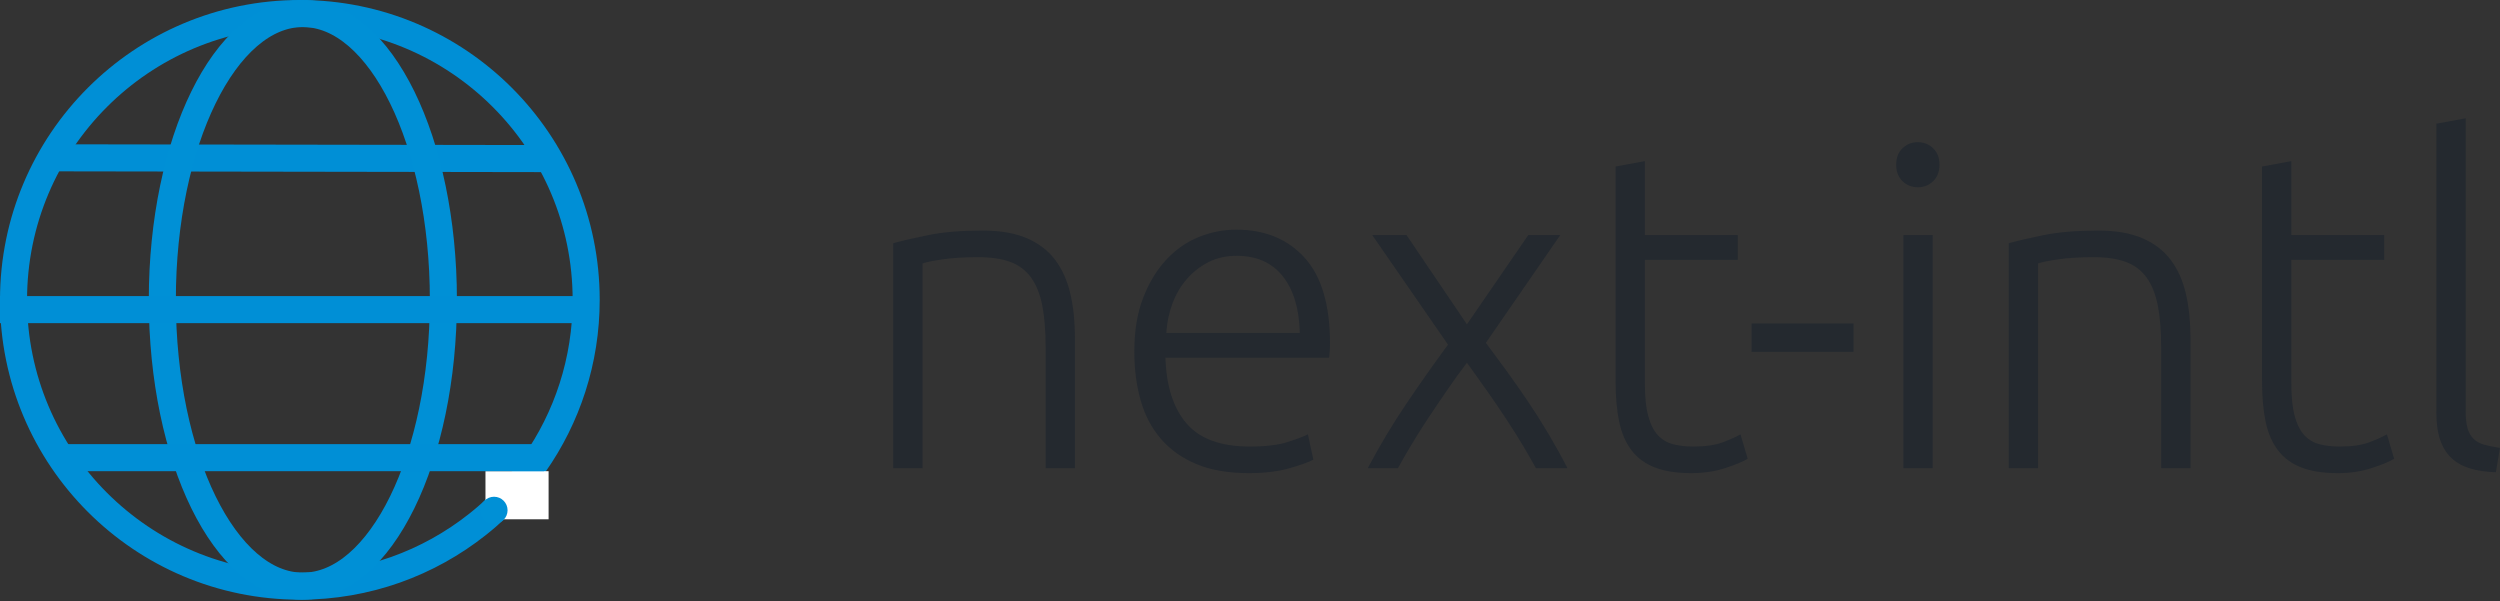 <?xml version="1.0" encoding="UTF-8"?>
<svg width="499px" height="120px" viewBox="0 0 499 120" version="1.1" xmlns="http://www.w3.org/2000/svg" xmlns:xlink="http://www.w3.org/1999/xlink">
    <rect x="0" y="0" width="499" height="120" fill="#333333" stroke="none"/>
    <title>logo-bright standalone@4x</title>
    <g id="logo-bright-standalone" stroke="none" stroke-width="1" fill="none" fill-rule="evenodd">
        <g id="Group" transform="translate(-0, 0)">
            <path d="M184.14,93.45 L184.14,52.59 C184.74,52.35 186.045,52.08 188.055,51.78 C190.065,51.48 192.45,51.33 195.21,51.33 C197.79,51.33 199.935,51.645 201.645,52.275 C203.355,52.905 204.735,53.94 205.785,55.38 C206.835,56.82 207.585,58.68 208.035,60.96 C208.485,63.24 208.71,66.03 208.71,69.33 L208.71,69.33 L208.71,93.45 L214.56,93.45 L214.56,67.44 C214.56,64.26 214.26,61.35 213.66,58.71 C213.06,56.07 212.055,53.805 210.645,51.915 C209.235,50.025 207.345,48.57 204.975,47.55 C202.605,46.53 199.65,46.02 196.11,46.02 C191.85,46.02 188.25,46.32 185.31,46.92 C182.37,47.52 180.03,48.06 178.29,48.54 L178.29,48.54 L178.29,93.45 L184.14,93.45 Z M249.27,94.44 C252.39,94.44 255.105,94.11 257.415,93.45 C259.725,92.79 261.3,92.22 262.14,91.74 L262.14,91.74 L261.06,86.7 C260.22,87.12 258.87,87.63 257.01,88.23 C255.15,88.83 252.63,89.13 249.45,89.13 C243.69,89.13 239.49,87.6 236.85,84.54 C234.21,81.48 232.8,77.1 232.62,71.4 L232.62,71.4 L265.29,71.4 C265.35,70.98 265.395,70.53 265.425,70.05 C265.455,69.57 265.47,69.09 265.47,68.61 C265.47,60.87 263.775,55.14 260.385,51.42 C256.995,47.7 252.45,45.84 246.75,45.84 C244.17,45.84 241.665,46.335 239.235,47.325 C236.805,48.315 234.645,49.83 232.755,51.87 C230.865,53.91 229.335,56.445 228.165,59.475 C226.995,62.505 226.41,66.06 226.41,70.14 C226.41,73.68 226.83,76.935 227.67,79.905 C228.51,82.875 229.86,85.44 231.72,87.6 C233.58,89.76 235.95,91.44 238.83,92.64 C241.71,93.84 245.19,94.44 249.27,94.44 Z M259.44,66.45 L232.8,66.45 C232.92,64.41 233.325,62.46 234.015,60.6 C234.705,58.74 235.665,57.105 236.895,55.695 C238.125,54.285 239.565,53.16 241.215,52.32 C242.865,51.48 244.74,51.06 246.84,51.06 C250.8,51.06 253.86,52.41 256.02,55.11 C258.18,57.81 259.32,61.59 259.44,66.45 L259.44,66.45 Z M279.03,93.45 C279.75,92.13 280.62,90.615 281.64,88.905 C282.66,87.195 283.785,85.41 285.015,83.55 C286.245,81.69 287.52,79.8 288.84,77.88 C290.16,75.96 291.48,74.13 292.8,72.39 C294.06,74.13 295.365,75.96 296.715,77.88 C298.065,79.8 299.355,81.69 300.585,83.55 C301.815,85.41 302.94,87.195 303.96,88.905 C304.98,90.615 305.85,92.13 306.57,93.45 L306.57,93.45 L312.87,93.45 C311.73,91.23 310.485,88.98 309.135,86.7 C307.785,84.42 306.39,82.215 304.95,80.085 C303.51,77.955 302.07,75.9 300.63,73.92 C299.19,71.94 297.84,70.11 296.58,68.43 L296.58,68.43 L311.43,46.92 L305.04,46.92 L292.8,64.74 L280.74,46.92 L273.9,46.92 L289.02,68.79 C286.2,72.63 283.44,76.545 280.74,80.535 C278.04,84.525 275.46,88.83 273,93.45 L273,93.45 L279.03,93.45 Z M337.59,94.44 C340.05,94.44 342.33,94.095 344.43,93.405 C346.53,92.715 348,92.1 348.84,91.56 L348.84,91.56 L347.4,86.7 C346.56,87.18 345.39,87.705 343.89,88.275 C342.39,88.845 340.41,89.13 337.95,89.13 C336.51,89.13 335.19,88.98 333.99,88.68 C332.79,88.38 331.77,87.78 330.93,86.88 C330.09,85.98 329.445,84.705 328.995,83.055 C328.545,81.405 328.32,79.26 328.32,76.62 L328.32,76.62 L328.32,51.87 L346.86,51.87 L346.86,46.92 L328.32,46.92 L328.32,32.16 L322.47,33.24 L322.47,76.08 C322.47,79.2 322.71,81.9 323.19,84.18 C323.67,86.46 324.495,88.365 325.665,89.895 C326.835,91.425 328.395,92.565 330.345,93.315 C332.295,94.065 334.71,94.44 337.59,94.44 Z M369.96,70.23 L369.96,64.56 L349.62,64.56 L349.62,70.23 L369.96,70.23 Z M382.8,37.38 C384,37.38 385.02,36.975 385.86,36.165 C386.7,35.355 387.12,34.26 387.12,32.88 C387.12,31.5 386.7,30.405 385.86,29.595 C385.02,28.785 384,28.38 382.8,28.38 C381.6,28.38 380.58,28.785 379.74,29.595 C378.9,30.405 378.48,31.5 378.48,32.88 C378.48,34.26 378.9,35.355 379.74,36.165 C380.58,36.975 381.6,37.38 382.8,37.38 Z M385.77,93.45 L385.77,46.92 L379.92,46.92 L379.92,93.45 L385.77,93.45 Z M406.8,93.45 L406.8,52.59 C407.4,52.35 408.705,52.08 410.715,51.78 C412.725,51.48 415.11,51.33 417.87,51.33 C420.45,51.33 422.595,51.645 424.305,52.275 C426.015,52.905 427.395,53.94 428.445,55.38 C429.495,56.82 430.245,58.68 430.695,60.96 C431.145,63.24 431.37,66.03 431.37,69.33 L431.37,69.33 L431.37,93.45 L437.22,93.45 L437.22,67.44 C437.22,64.26 436.92,61.35 436.32,58.71 C435.72,56.07 434.715,53.805 433.305,51.915 C431.895,50.025 430.005,48.57 427.635,47.55 C425.265,46.53 422.31,46.02 418.77,46.02 C414.51,46.02 410.91,46.32 407.97,46.92 C405.03,47.52 402.69,48.06 400.95,48.54 L400.95,48.54 L400.95,93.45 L406.8,93.45 Z M466.62,94.44 C469.08,94.44 471.36,94.095 473.46,93.405 C475.56,92.715 477.03,92.1 477.87,91.56 L477.87,91.56 L476.43,86.7 C475.59,87.18 474.42,87.705 472.92,88.275 C471.42,88.845 469.44,89.13 466.98,89.13 C465.54,89.13 464.22,88.98 463.02,88.68 C461.82,88.38 460.8,87.78 459.96,86.88 C459.12,85.98 458.475,84.705 458.025,83.055 C457.575,81.405 457.35,79.26 457.35,76.62 L457.35,76.62 L457.35,51.87 L475.89,51.87 L475.89,46.92 L457.35,46.92 L457.35,32.16 L451.5,33.24 L451.5,76.08 C451.5,79.2 451.74,81.9 452.22,84.18 C452.7,86.46 453.525,88.365 454.695,89.895 C455.865,91.425 457.425,92.565 459.375,93.315 C461.325,94.065 463.74,94.44 466.62,94.44 Z M498.18,94.26 L498.99,89.4 C497.79,89.22 496.755,89.01 495.885,88.77 C495.015,88.53 494.31,88.155 493.77,87.645 C493.23,87.135 492.825,86.445 492.555,85.575 C492.285,84.705 492.15,83.55 492.15,82.11 L492.15,82.11 L492.15,23.61 L486.3,24.69 L486.3,82.29 C486.3,84.51 486.555,86.355 487.065,87.825 C487.575,89.295 488.325,90.495 489.315,91.425 C490.305,92.355 491.535,93.045 493.005,93.495 C494.475,93.945 496.2,94.2 498.18,94.26 L498.18,94.26 Z" id="next-intl" fill="#24292F" fill-rule="nonzero"></path>
            <g id="Oval-2">
                <path d="M59.85,2.7 C75.632,2.7 89.919,9.097 100.261,19.439 C110.603,29.781 117,44.068 117,59.85 C117,72.041 113.184,83.34 106.679,92.618 C104.493,95.736 102.003,98.626 99.253,101.245 C97.989,102.449 96.67,103.595 95.3,104.679 C85.558,112.394 73.242,117 59.85,117 C44.068,117 29.781,110.603 19.439,100.261 C9.097,89.919 2.7,75.632 2.7,59.85 C2.7,44.068 9.097,29.781 19.439,19.439 C29.781,9.097 44.068,2.7 59.85,2.7 L59.85,2.7 Z" id="Oval" stroke="#008FD6" stroke-width="5.4"></path>
                <rect id="Rectangle" fill="#FFFFFF" x="96.9" y="94.05" width="12.6" height="9.6"></rect>
                <circle id="Oval" fill="#0090D6" cx="98.61" cy="101.85" r="2.7"></circle>
                <line x1="11.85" y1="31.5" x2="105.9" y2="31.65" id="Line-3" stroke="#008FD6" stroke-width="5.4" stroke-linecap="square"></line>
                <ellipse id="Oval" stroke="#0090D6" stroke-width="5.4" cx="60.45" cy="59.85" rx="28.05" ry="57.15"></ellipse>
                <line x1="14.7" y1="91.35" x2="105.9" y2="91.35" id="Line-3-Copy" stroke="#008FD6" stroke-width="5.4" stroke-linecap="square"></line>
                <line x1="2.55" y1="61.8" x2="116.55" y2="61.8" id="Line-2" stroke="#008FD6" stroke-width="5.4" stroke-linecap="square"></line>
            </g>
        </g>
    </g>
</svg>